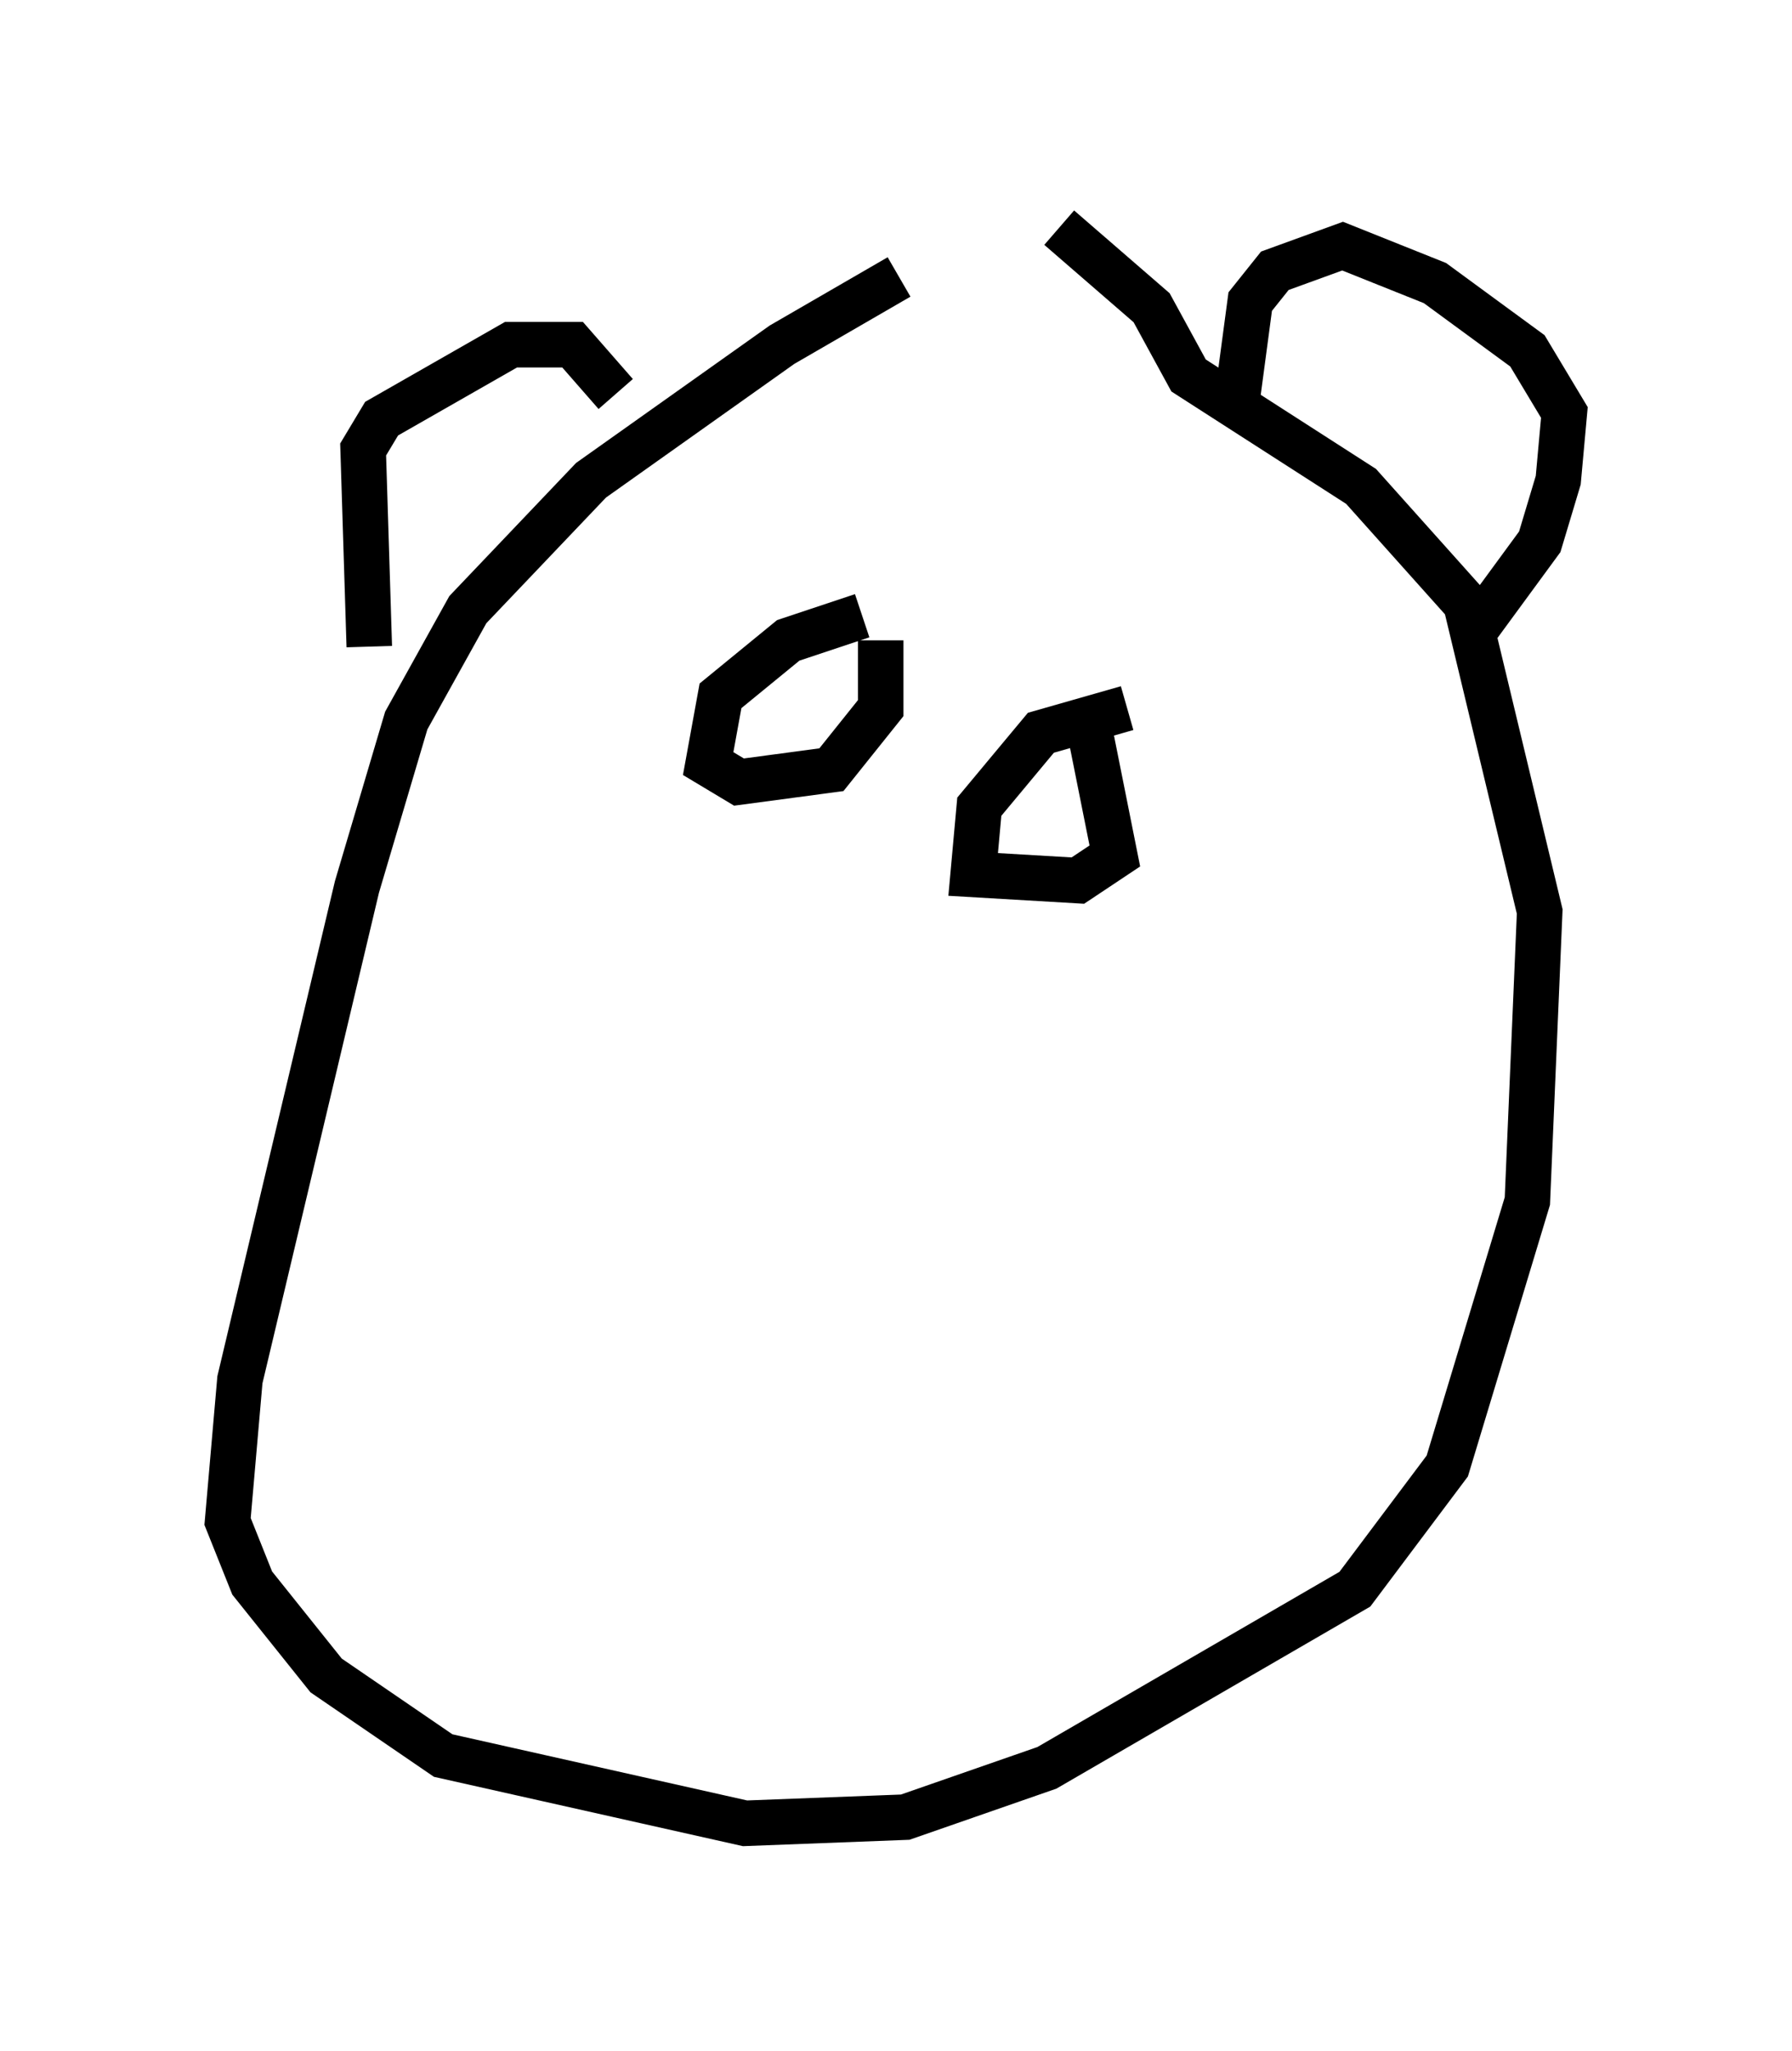 <?xml version="1.0" encoding="utf-8" ?>
<svg baseProfile="full" height="45.047" version="1.1" width="39.364" xmlns="http://www.w3.org/2000/svg" xmlns:ev="http://www.w3.org/2001/xml-events" xmlns:xlink="http://www.w3.org/1999/xlink"><defs /><rect fill="white" height="45.047" width="39.364" x="0" y="0" /><path d="M23.538, 5 m-3.789, 1.083 l-2.571, 1.488 -4.195, 2.977 l-2.706, 2.842 -1.353, 2.436 l-1.083, 3.654 -2.571, 10.825 l-0.271, 3.112 0.541, 1.353 l1.624, 2.03 2.571, 1.759 l6.631, 1.488 3.518, -0.135 l3.112, -1.083 6.766, -3.924 l2.03, -2.706 1.759, -5.819 l0.271, -6.36 -1.624, -6.766 l-2.3, -2.571 -3.789, -2.436 l-0.812, -1.488 -2.03, -1.759 m-15.155, 9.202 l-0.135, -4.33 0.406, -0.677 l2.842, -1.624 1.353, 0.0 l0.947, 1.083 m13.667, 0.0 l0.271, -2.03 0.541, -0.677 l1.488, -0.541 2.03, 0.812 l2.03, 1.488 0.812, 1.353 l-0.135, 1.488 -0.406, 1.353 l-1.488, 2.03 m-13.396, -0.406 l-1.624, 0.541 -1.488, 1.218 l-0.271, 1.488 0.677, 0.406 l2.03, -0.271 1.083, -1.353 l0.0, -1.488 m5.413, 1.488 l-1.894, 0.541 -1.353, 1.624 l-0.135, 1.488 2.3, 0.135 l0.812, -0.541 -0.541, -2.706 " fill="none" stroke="black" stroke-width="1" /></svg>